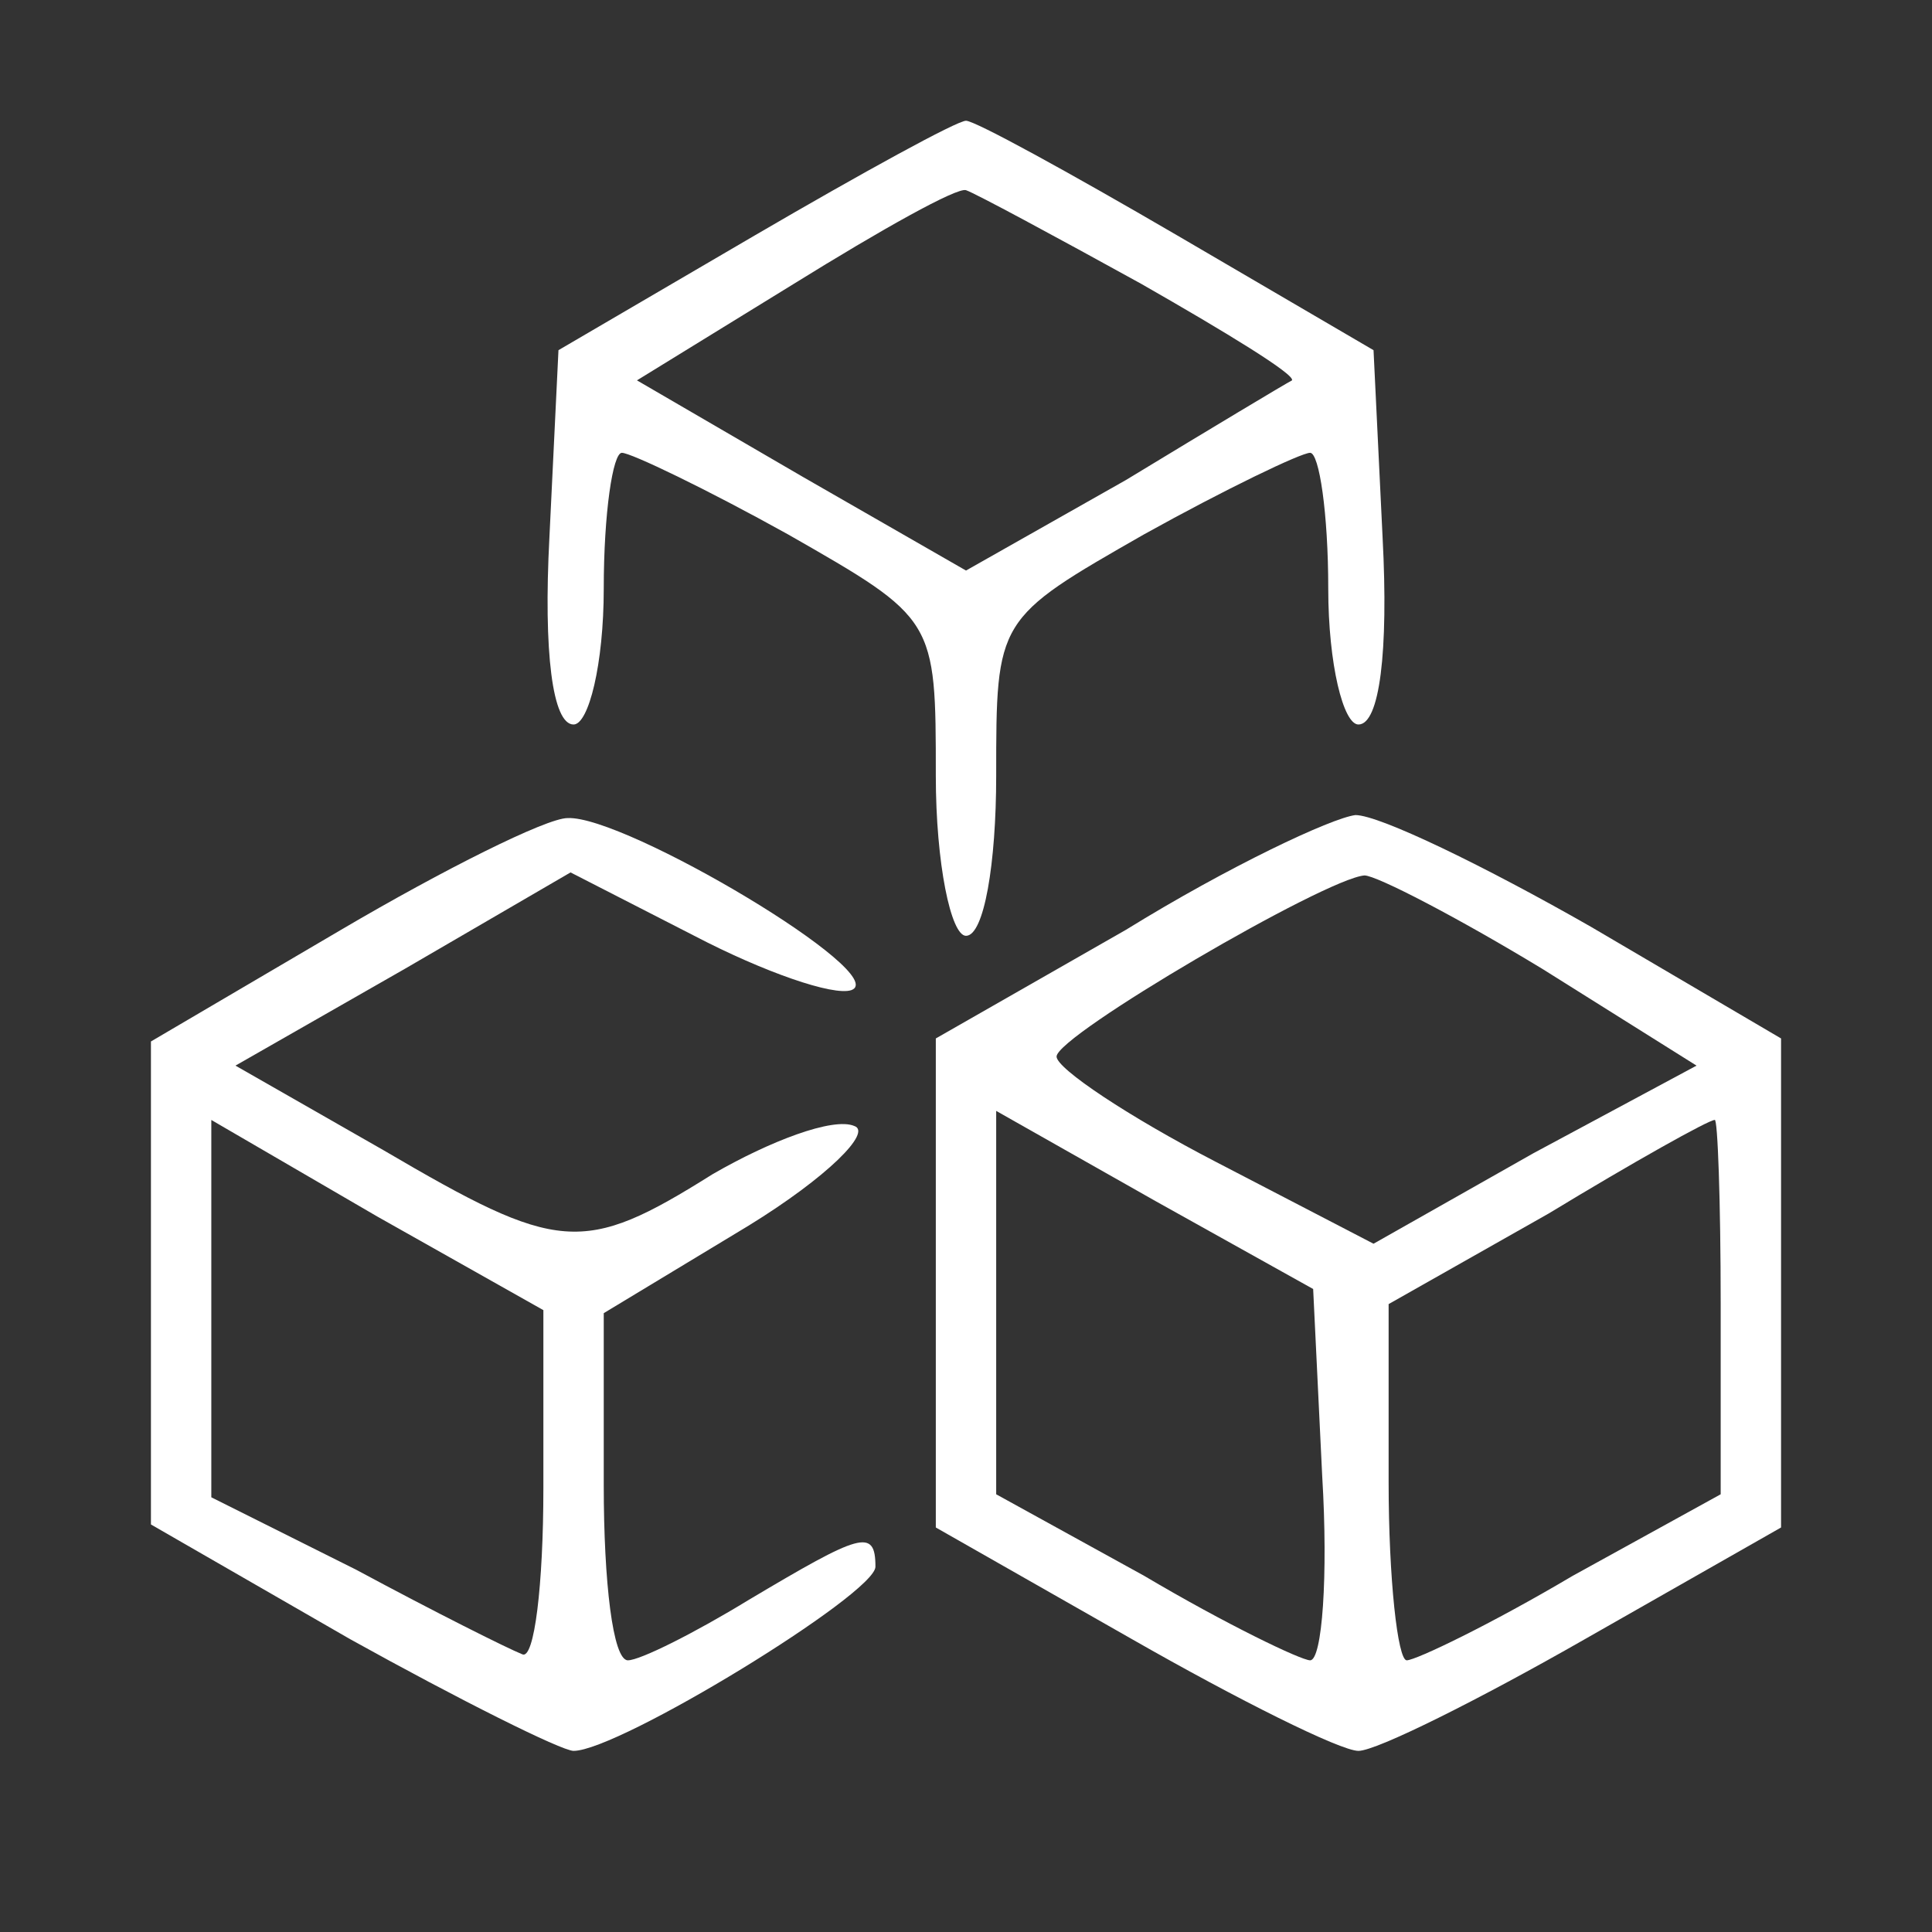 <?xml version="1.0" standalone="no"?>
<!DOCTYPE svg PUBLIC "-//W3C//DTD SVG 20010904//EN"
 "http://www.w3.org/TR/2001/REC-SVG-20010904/DTD/svg10.dtd">
<svg version="1.0" xmlns="http://www.w3.org/2000/svg"
 width="64pt" height="64pt" viewBox="0 0 64 64"
 preserveAspectRatio="xMidYMid meet">

<rect x="0" y="0" width="64" height="64" fill="#333333" stroke="none"/>

<g transform="translate(0,64) scale(0.1,-0.1)"
fill="#fff" stroke="none">
<path d="M250 562 l-65 -38 -3 -62 c-2 -38 1 -62 8 -62 5 0 10 20 10 45 0 25
3 45 6 45 3 0 28 -12 55 -27 49 -28 49 -28 49 -80 0 -29 5 -53 10 -53 6 0 10
24 10 53 0 52 0 52 49 80 27 15 52 27 55 27 3 0 6 -20 6 -45 0 -25 5 -45 10
-45 7 0 10 24 8 62 l-3 62 -65 38 c-36 21 -67 38 -70 38 -3 0 -34 -17 -70 -38z
m128 -16 c28 -16 51 -30 50 -32 -2 -1 -27 -16 -55 -33 l-53 -30 -54 31 -55 32
52 32 c29 18 54 32 57 31 3 -1 29 -15 58 -31z"/>
<path d="M113 332 l-63 -37 0 -80 0 -80 66 -38 c36 -20 70 -37 74 -37 15 0
100 52 100 61 0 13 -5 11 -42 -11 -18 -11 -36 -20 -40 -20 -5 0 -8 26 -8 58
l0 57 48 29 c26 16 41 31 35 33 -7 3 -28 -5 -47 -16 -43 -27 -51 -26 -109 8
l-49 28 56 32 55 32 41 -21 c23 -12 46 -20 52 -18 14 5 -75 58 -94 57 -7 0
-41 -17 -75 -37z m67 -185 c0 -32 -3 -57 -7 -55 -5 2 -29 14 -55 28 l-48 24 0
62 0 63 55 -32 55 -31 0 -59z"/>
<path d="M373 332 l-63 -36 0 -81 0 -81 65 -37 c35 -20 69 -37 75 -37 6 0 40
17 75 37 l65 37 0 81 0 81 -63 37 c-35 20 -70 37 -78 37 -8 -1 -42 -17 -76
-38z m138 -13 l51 -32 -54 -29 -53 -30 -52 27 c-29 15 -53 31 -53 35 0 7 89
59 102 60 4 0 31 -14 59 -31z m-73 -168 c2 -33 0 -61 -4 -61 -3 0 -28 12 -55
28 l-49 27 0 63 0 64 53 -30 52 -29 3 -62z m132 57 l0 -63 -49 -27 c-27 -16
-52 -28 -55 -28 -3 0 -6 27 -6 59 l0 59 53 30 c28 17 53 31 55 31 1 1 2 -27 2
-61z"/>
</g>
</svg>
